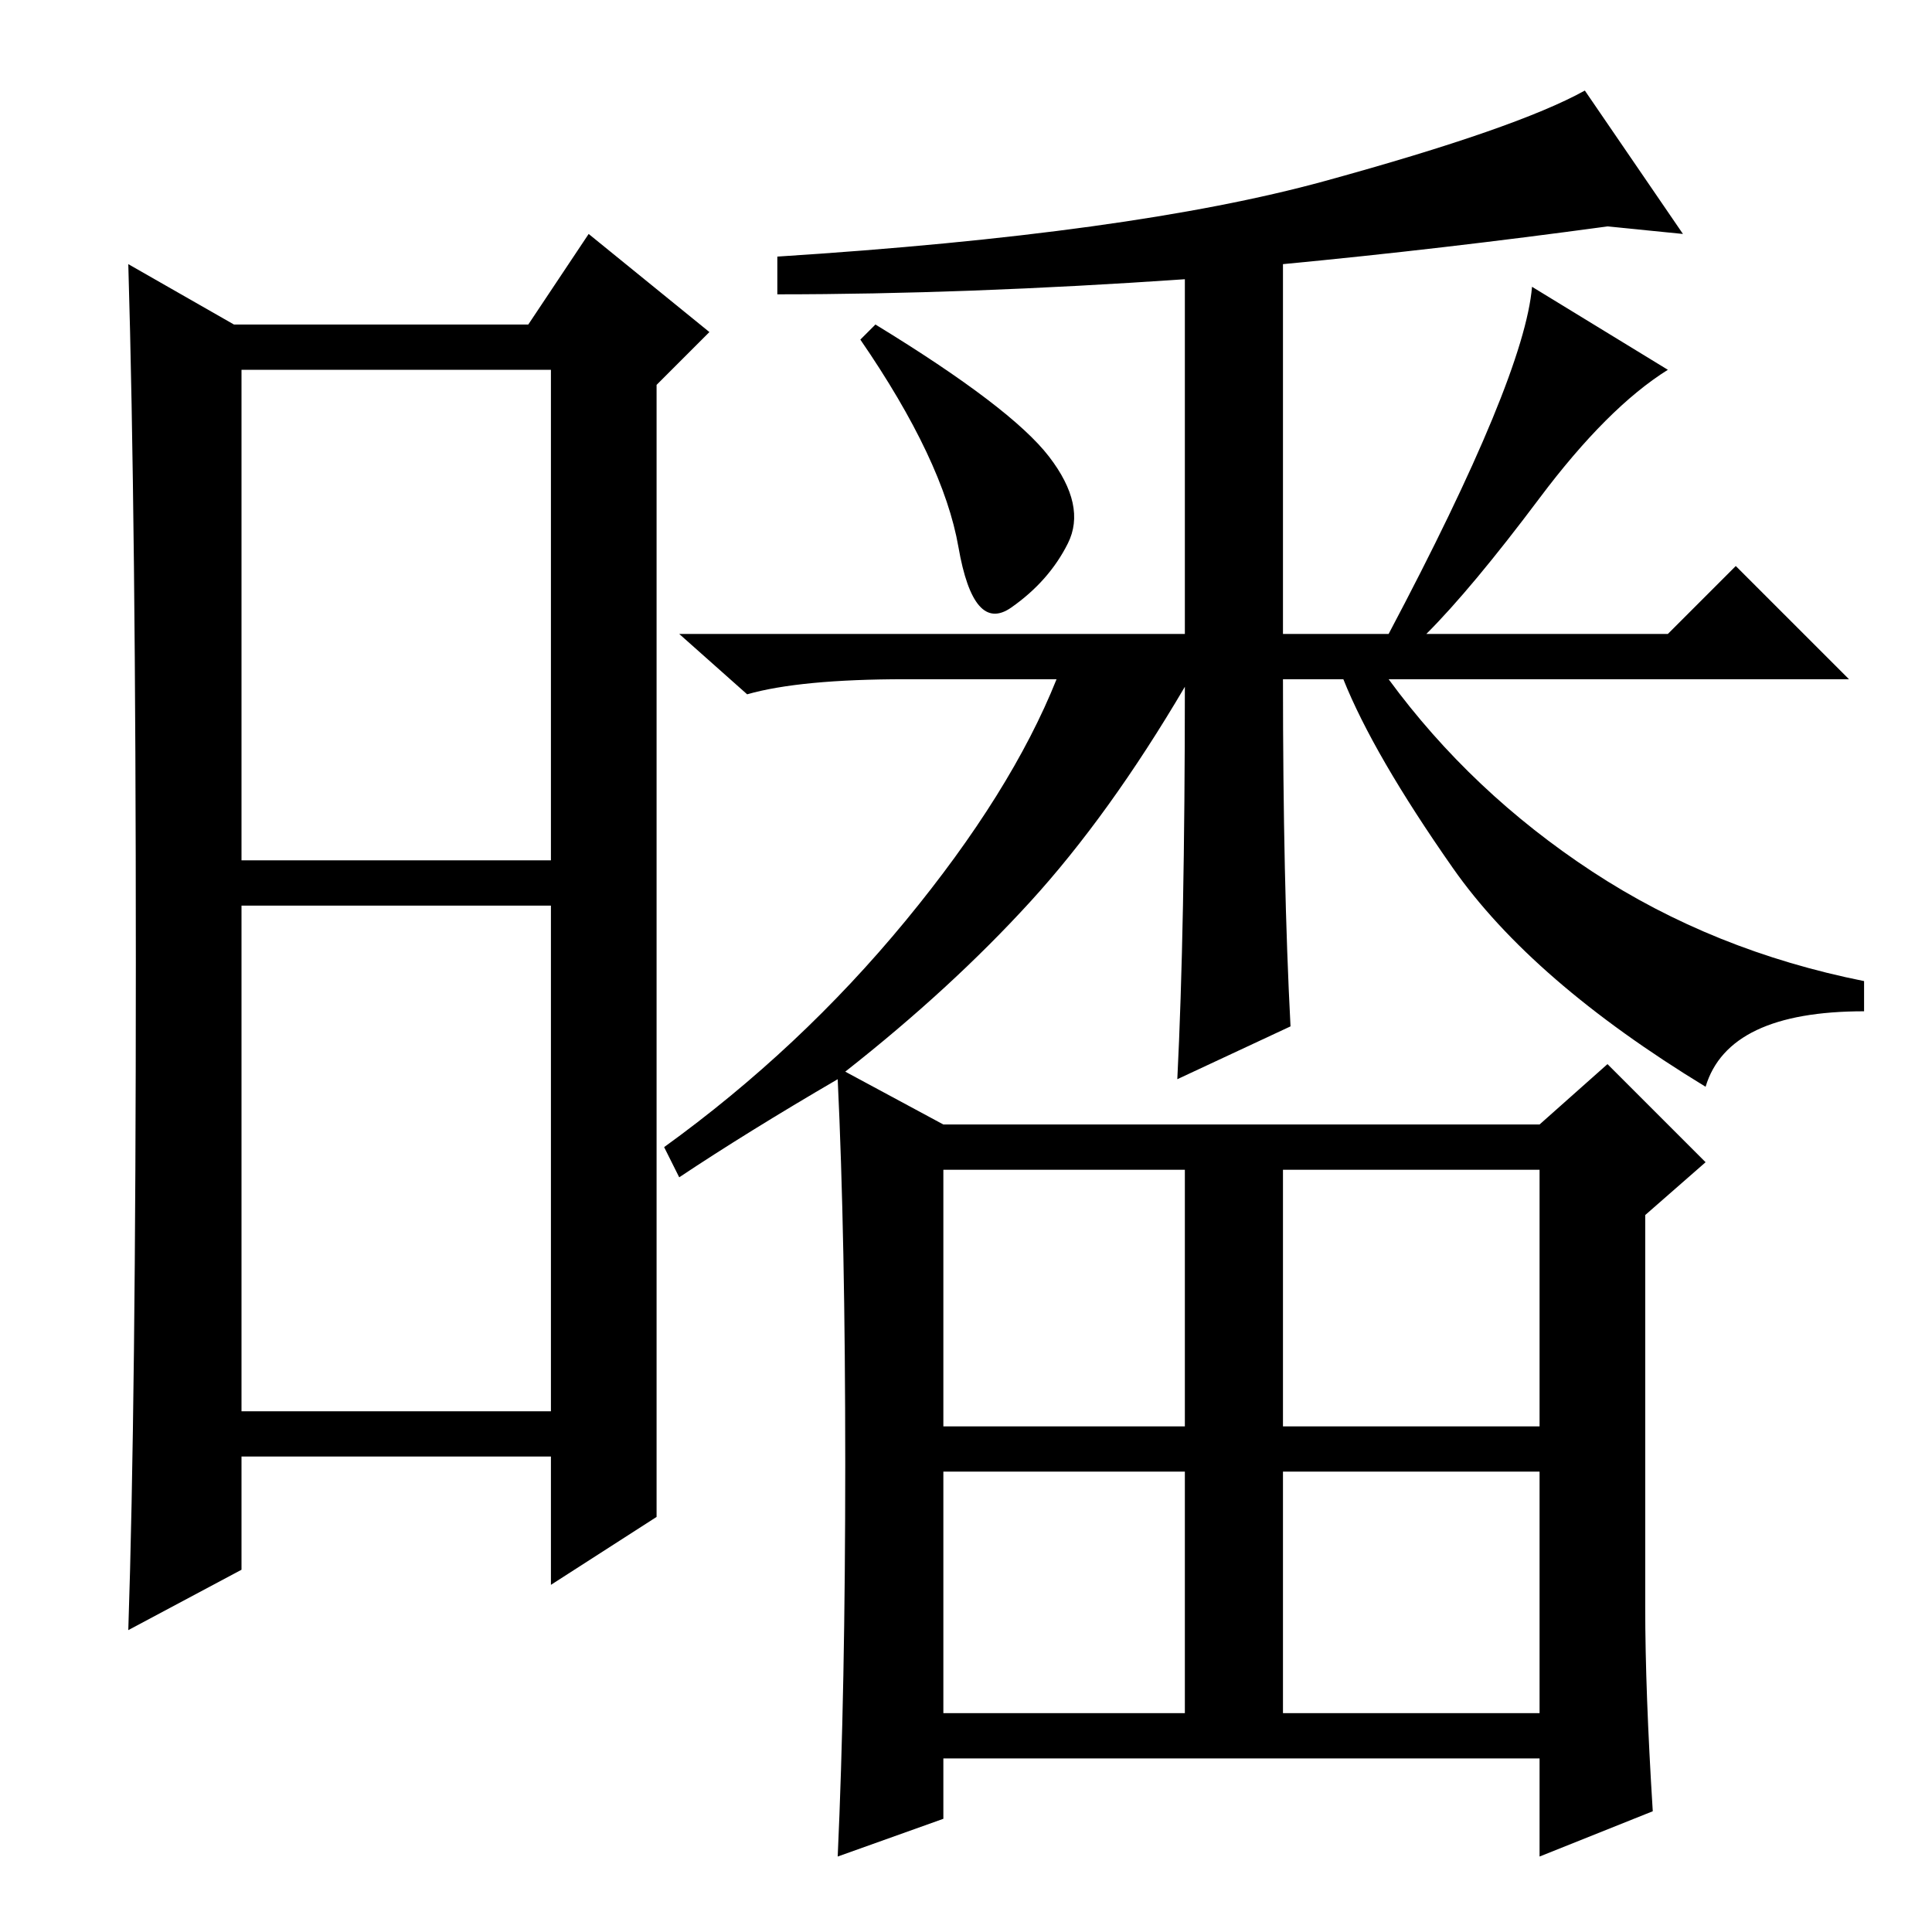 <?xml version="1.0" standalone="no"?>
<!DOCTYPE svg PUBLIC "-//W3C//DTD SVG 1.1//EN" "http://www.w3.org/Graphics/SVG/1.1/DTD/svg11.dtd" >
<svg xmlns="http://www.w3.org/2000/svg" xmlns:xlink="http://www.w3.org/1999/xlink" version="1.1" viewBox="0 -36 256 256">
  <g transform="matrix(1 0 0 -1 0 220)">
   <path fill="currentColor"
d="M90 100l-2 4q18 13 32 30t20 32h-20q-14 0 -21 -2l-9 8h67v47q-29 -2 -54 -2v5q47 3 72.5 10t34.5 12l13 -19l-10 1q-22 -3 -43 -5v-49h14q18 34 19 46l18 -11q-8 -5 -17 -17t-15 -18h32l9 9l15 -15h-61q11 -15 27 -25.5t36 -14.5v-4q-18 0 -21 -10q-23 14 -33.5 29
t-14.5 25h-8q0 -27 1 -46l-15 -7q1 20 1 52q-10 -17 -20.5 -28.5t-24.5 -22.5l13 -7h79l9 8l13 -13l-8 -7v-52q0 -11 1 -27l-15 -6v13h-79v-8l-14 -5q1 22 1 52t-1 51q-12 -7 -21 -13zM125 67h32v34h-32v-34zM170 67h34v34h-34v-34zM125 29h32v32h-32v-32zM170 29h34v32h-34
v-32zM139 195.5q5 -6.5 2.5 -11.5t-7.5 -8.5t-7 8t-13 27.5l2 2q18 -11 23 -17.5zM32 142h41v65h-41v-65zM32 69h41v67h-41v-67zM18 128.5q0 58.5 -1 92.5l14 -8h39l8 12l16 -13l-7 -7v-150l-14 -9v17h-41v-15l-15 -8q1 30 1 88.5z" />
  </g>

</svg>
